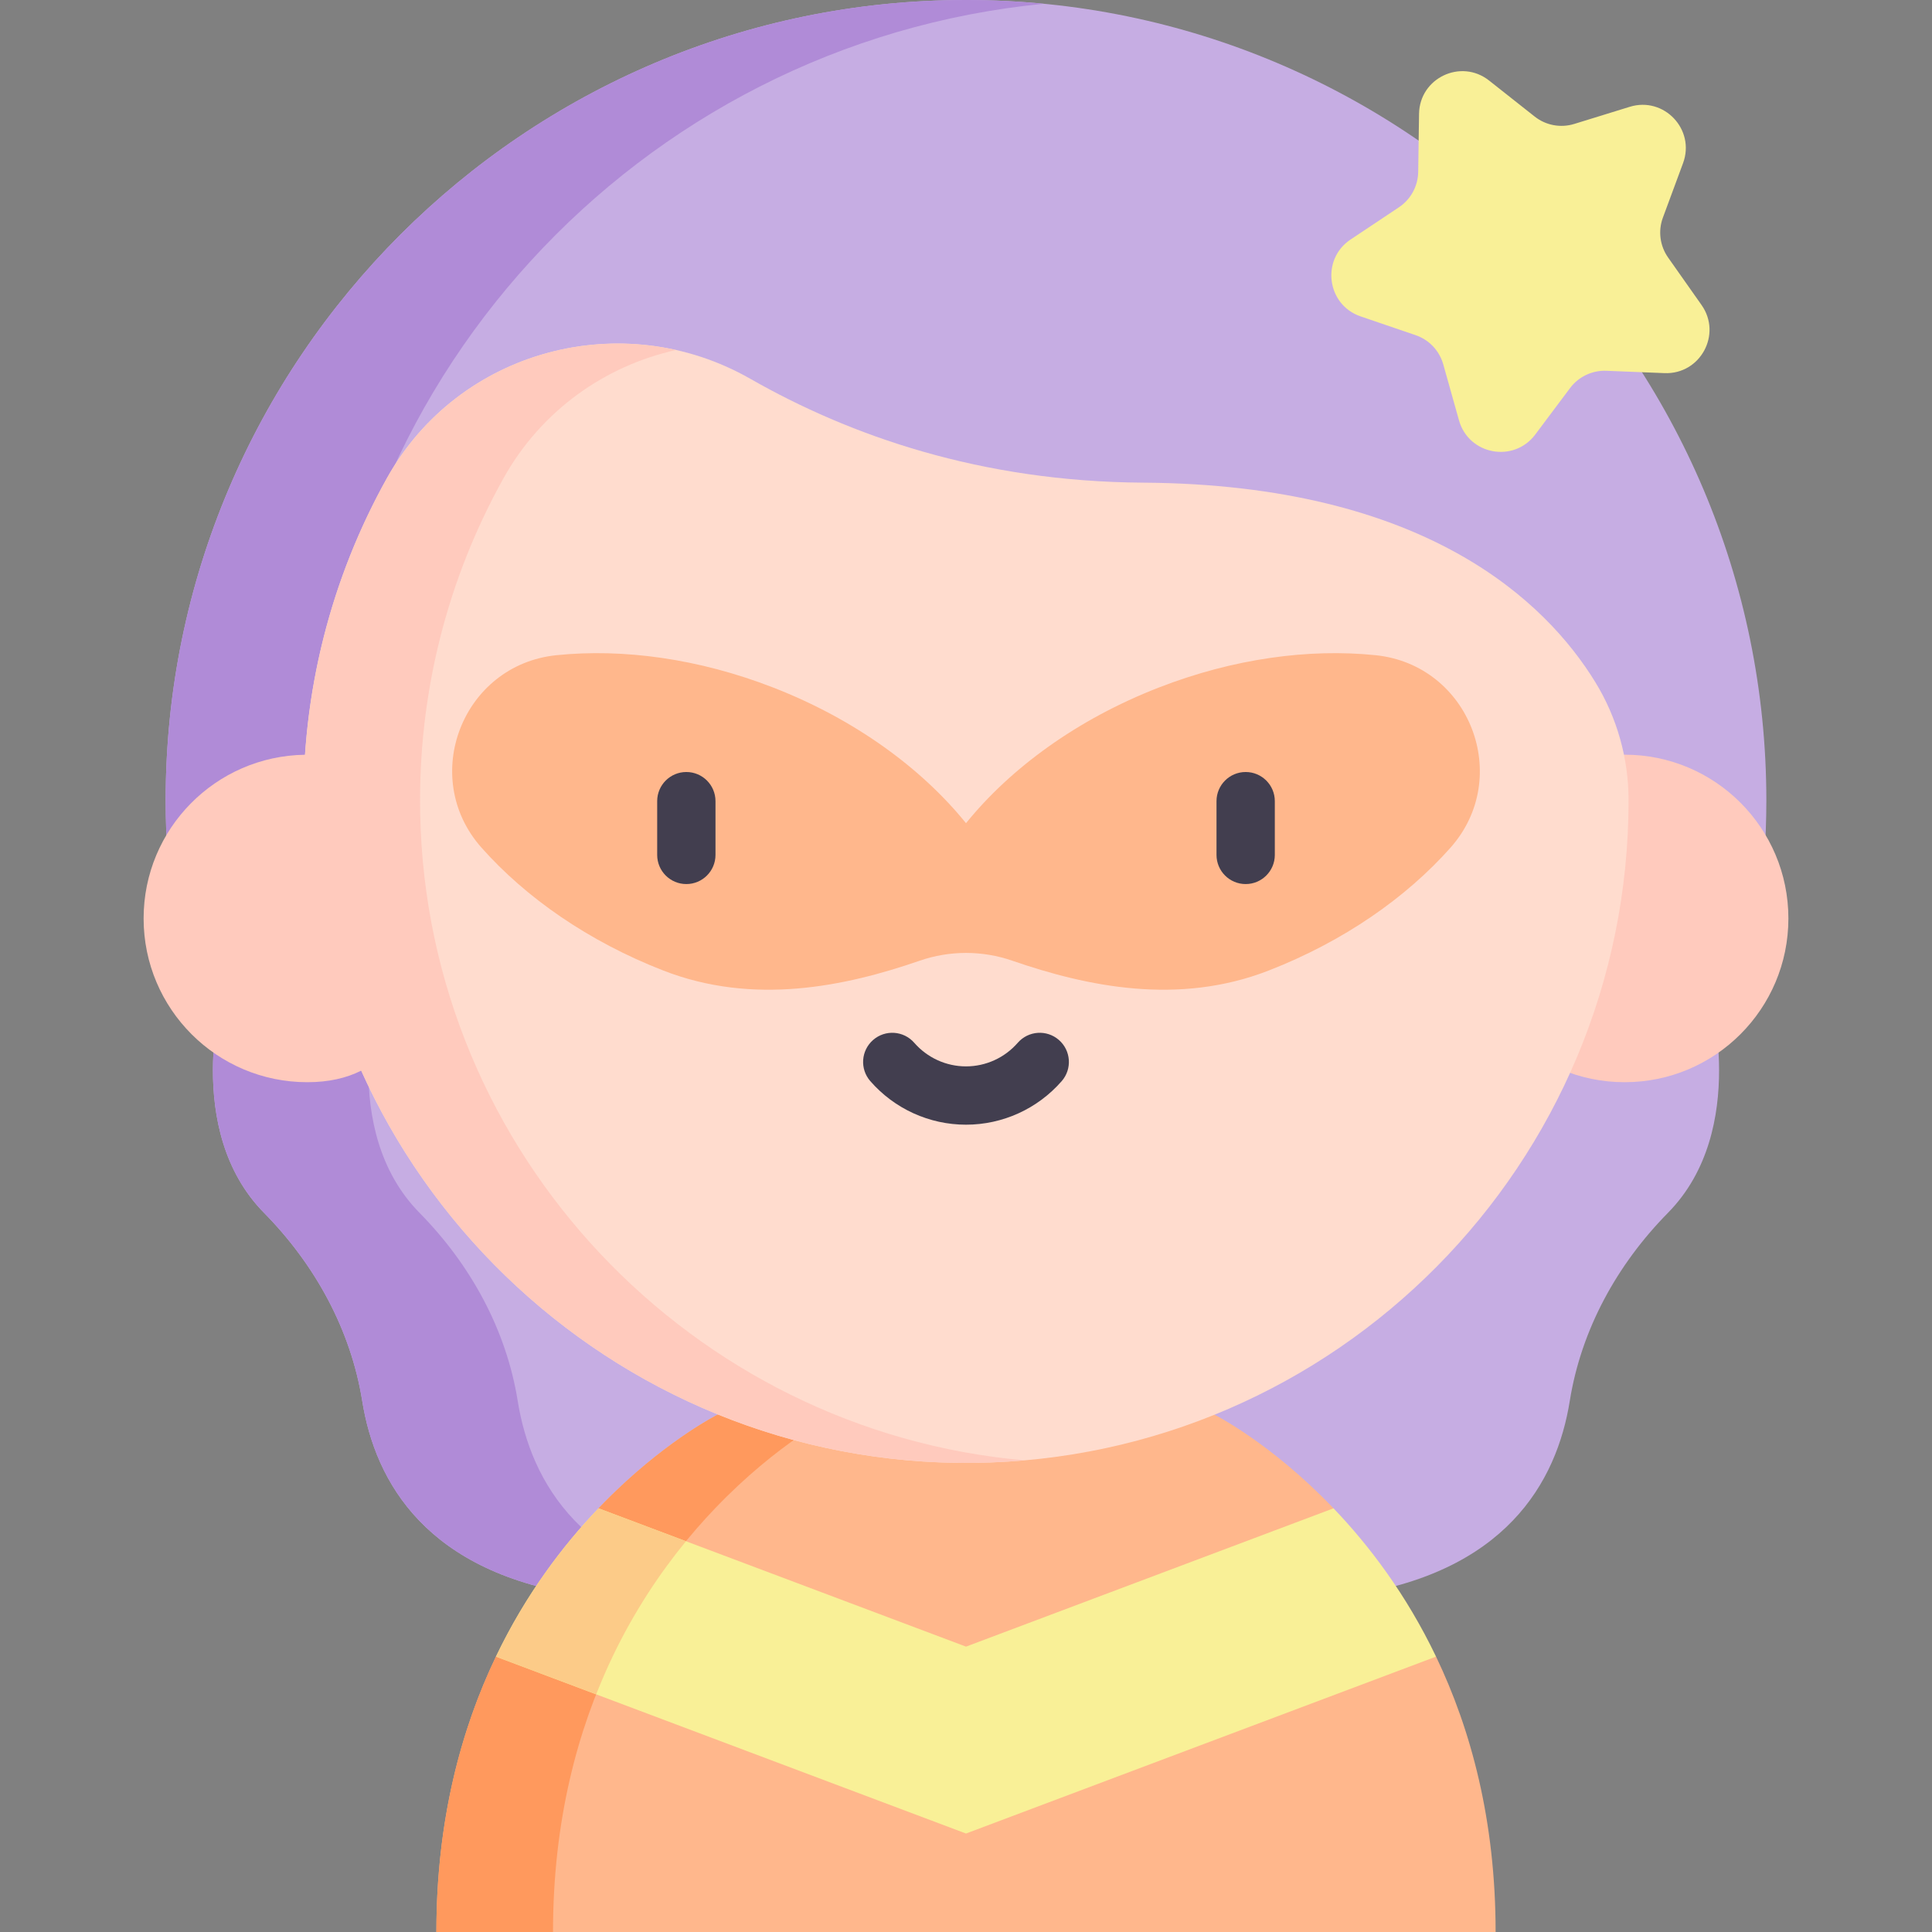<svg id="Capa_1" enable-background="new 0 0 497 497" height="512" viewBox="0 0 497 497" width="512" xmlns="http://www.w3.org/2000/svg"><rect x="0" y="0" width="497" height="497" fill="#808080" stroke="none"/><g><path d="m369.42 426.16c8.96 18.7 15.32 42.1 15.32 70.84h-272.48c0-28.74 6.36-52.14 15.32-70.84z" fill="#ffb78c"/><path d="m452.141 236.267c1.473-9.917 2.246-20.06 2.246-30.38 0-113.527-92.361-205.887-205.887-205.887s-205.887 92.36-205.887 205.887c0 10.321.773 20.463 2.246 30.38z" fill="#c6ade3"/><path d="m268.5.974c-6.583-.638-13.253-.974-20-.974-113.526 0-205.887 92.36-205.887 205.887 0 10.32.773 20.463 2.246 30.38h40c-1.473-9.917-2.246-20.06-2.246-30.38 0-106.779 81.711-194.823 185.887-204.913z" fill="#b08bd7"/><path d="m439.553 254.603s10.622 35.971-10.477 57.396c-13.075 13.277-22.303 29.988-25.256 48.387-3.351 20.882-16.546 44.49-57.59 50.179h-195.46c-41.044-5.689-54.238-29.297-57.59-50.179-2.953-18.399-12.181-35.11-25.256-48.387-21.099-21.425-10.477-57.396-10.477-57.396z" fill="#c6ade3"/><path d="m133.18 360.386c-2.953-18.399-12.181-35.11-25.256-48.387-21.099-21.425-10.477-57.396-10.477-57.396h-40s-10.622 35.971 10.477 57.396c13.076 13.277 22.303 29.988 25.256 48.387 3.351 20.882 16.546 44.49 57.59 50.179h40c-41.044-5.689-54.238-29.296-57.59-50.179z" fill="#b08bd7"/><circle cx="417.931" cy="236.267" fill="#ffcabd" r="42.126"/><path d="m343.04 388.01c-16.1-16.84-30.72-24.14-30.72-24.14h-127.64s-14.62 7.3-30.72 24.14l13.66 28.463 80.88 25.864 77.1-25.864z" fill="#ffb78c"/><path d="m174.214 399.284c3.236-4.153 6.52-7.906 9.746-11.273 16.099-16.839 30.717-24.139 30.72-24.14h-30s-12.007 5.996-26.242 19.653c-.982.942-1.974 1.92-2.974 2.936-.5.507-1.002 1.024-1.505 1.551z" fill="#ff995d"/><path d="m418.943 205.768c-.008-10.659-2.955-21.149-8.524-30.239-12.603-20.572-43.526-50.901-116.405-51.368-41.811-.268-75.394-12.104-100.985-26.711-32.942-18.802-75.078-7.503-93.536 25.632-14.184 25.463-22.03 54.941-21.401 86.301 1.868 93.199 79.162 167.988 172.374 166.935 93.228-1.054 168.478-76.955 168.478-170.432-.001-.039-.001-.079-.001-.118z" fill="#ffdcce"/><path d="m108.092 209.384c-.628-31.36 7.217-60.837 21.401-86.301 9.783-17.562 26.217-28.986 44.408-33.05-28.672-6.421-59.383 6.079-74.408 33.05-11.863 21.297-19.27 45.407-21.016 71.072-22.992.318-41.534 19.044-41.534 42.112 0 23.266 18.861 42.126 42.126 42.126 5.496 0 10.066-1.064 13.857-2.979 27.006 60.044 87.817 101.692 157.539 100.904 4.411-.05 8.782-.269 13.106-.648-85.48-7.51-153.726-78.781-155.479-166.286z" fill="#ffcabd"/><path d="m353.856 168.546c-17.077-1.752-36.545.839-55.836 8.352-20.902 8.14-38.035 20.68-49.52 34.862-11.484-14.182-28.618-26.722-49.52-34.862-19.292-7.513-38.759-10.104-55.836-8.352-24.169 2.479-35.408 31.339-19.283 49.511 11.394 12.84 27.486 24.098 46.778 31.612 23.22 9.043 46.693 4.119 65.947-2.531 7.727-2.669 16.1-2.669 23.827 0 19.255 6.65 42.727 11.574 65.947 2.531 19.292-7.513 35.383-18.771 46.778-31.612 16.126-18.172 4.887-47.031-19.282-49.511z" fill="#ffb78c"/><g><g><path d="m176.558 227.421c-4.143 0-7.5-3.358-7.5-7.5v-13.824c0-4.142 3.357-7.5 7.5-7.5s7.5 3.358 7.5 7.5v13.824c0 4.142-3.357 7.5-7.5 7.5z" fill="#423e4f"/></g><g><path d="m320.442 227.421c-4.143 0-7.5-3.358-7.5-7.5v-13.824c0-4.142 3.357-7.5 7.5-7.5s7.5 3.358 7.5 7.5v13.824c0 4.142-3.358 7.5-7.5 7.5z" fill="#423e4f"/></g></g><g><path d="m248.5 289.322c-9.437 0-18.411-4.087-24.622-11.213-2.721-3.123-2.396-7.86.727-10.582 3.122-2.721 7.86-2.397 10.582.726 3.361 3.857 8.214 6.069 13.313 6.069s9.951-2.212 13.313-6.069c2.722-3.123 7.46-3.448 10.582-.726 3.123 2.722 3.447 7.459.727 10.582-6.211 7.126-15.186 11.213-24.622 11.213z" fill="#423e4f"/></g><path d="m142.26 497c0-28.74 6.36-52.14 15.32-70.84h-30c-6.16 12.856-11.091 27.934-13.571 45.441-1.127 7.958-1.749 16.417-1.749 25.398h30z" fill="#ff995d"/><g><path d="m369.42 426.16-120.92 45.51-120.92-45.51c7.68-16.04 17.26-28.63 26.38-38.15l94.54 35.58 94.54-35.58c9.12 9.52 18.7 22.11 26.38 38.15z" fill="#f9f097"/></g><path d="m157.58 426.16c5.59-11.676 12.188-21.515 18.882-29.682l-22.502-8.468c-5.7 5.95-11.58 13.099-17.063 21.541-3.29 5.064-6.437 10.594-9.317 16.609l25.784 9.704c1.325-3.362 2.731-6.604 4.216-9.704z" fill="#fccb88"/><path d="m437.719 78.467-8.606-12.22c-2.108-2.993-2.608-6.832-1.338-10.266l5.187-14.018c3.2-8.646-4.904-17.209-13.713-14.489l-14.281 4.409c-3.498 1.08-7.304.369-10.177-1.9l-11.728-9.265c-7.234-5.715-17.882-.654-18.018 8.565l-.22 14.945c-.054 3.661-1.906 7.06-4.952 9.091l-12.436 8.291c-7.671 5.114-6.148 16.805 2.578 19.782l14.146 4.827c3.465 1.182 6.126 3.994 7.116 7.519l4.043 14.39c2.494 8.876 14.083 11.04 19.611 3.661l8.962-11.961c2.195-2.93 5.692-4.592 9.35-4.445l14.935.602c9.211.373 14.85-9.98 9.541-17.518z" fill="#f9f097"/></g></svg>